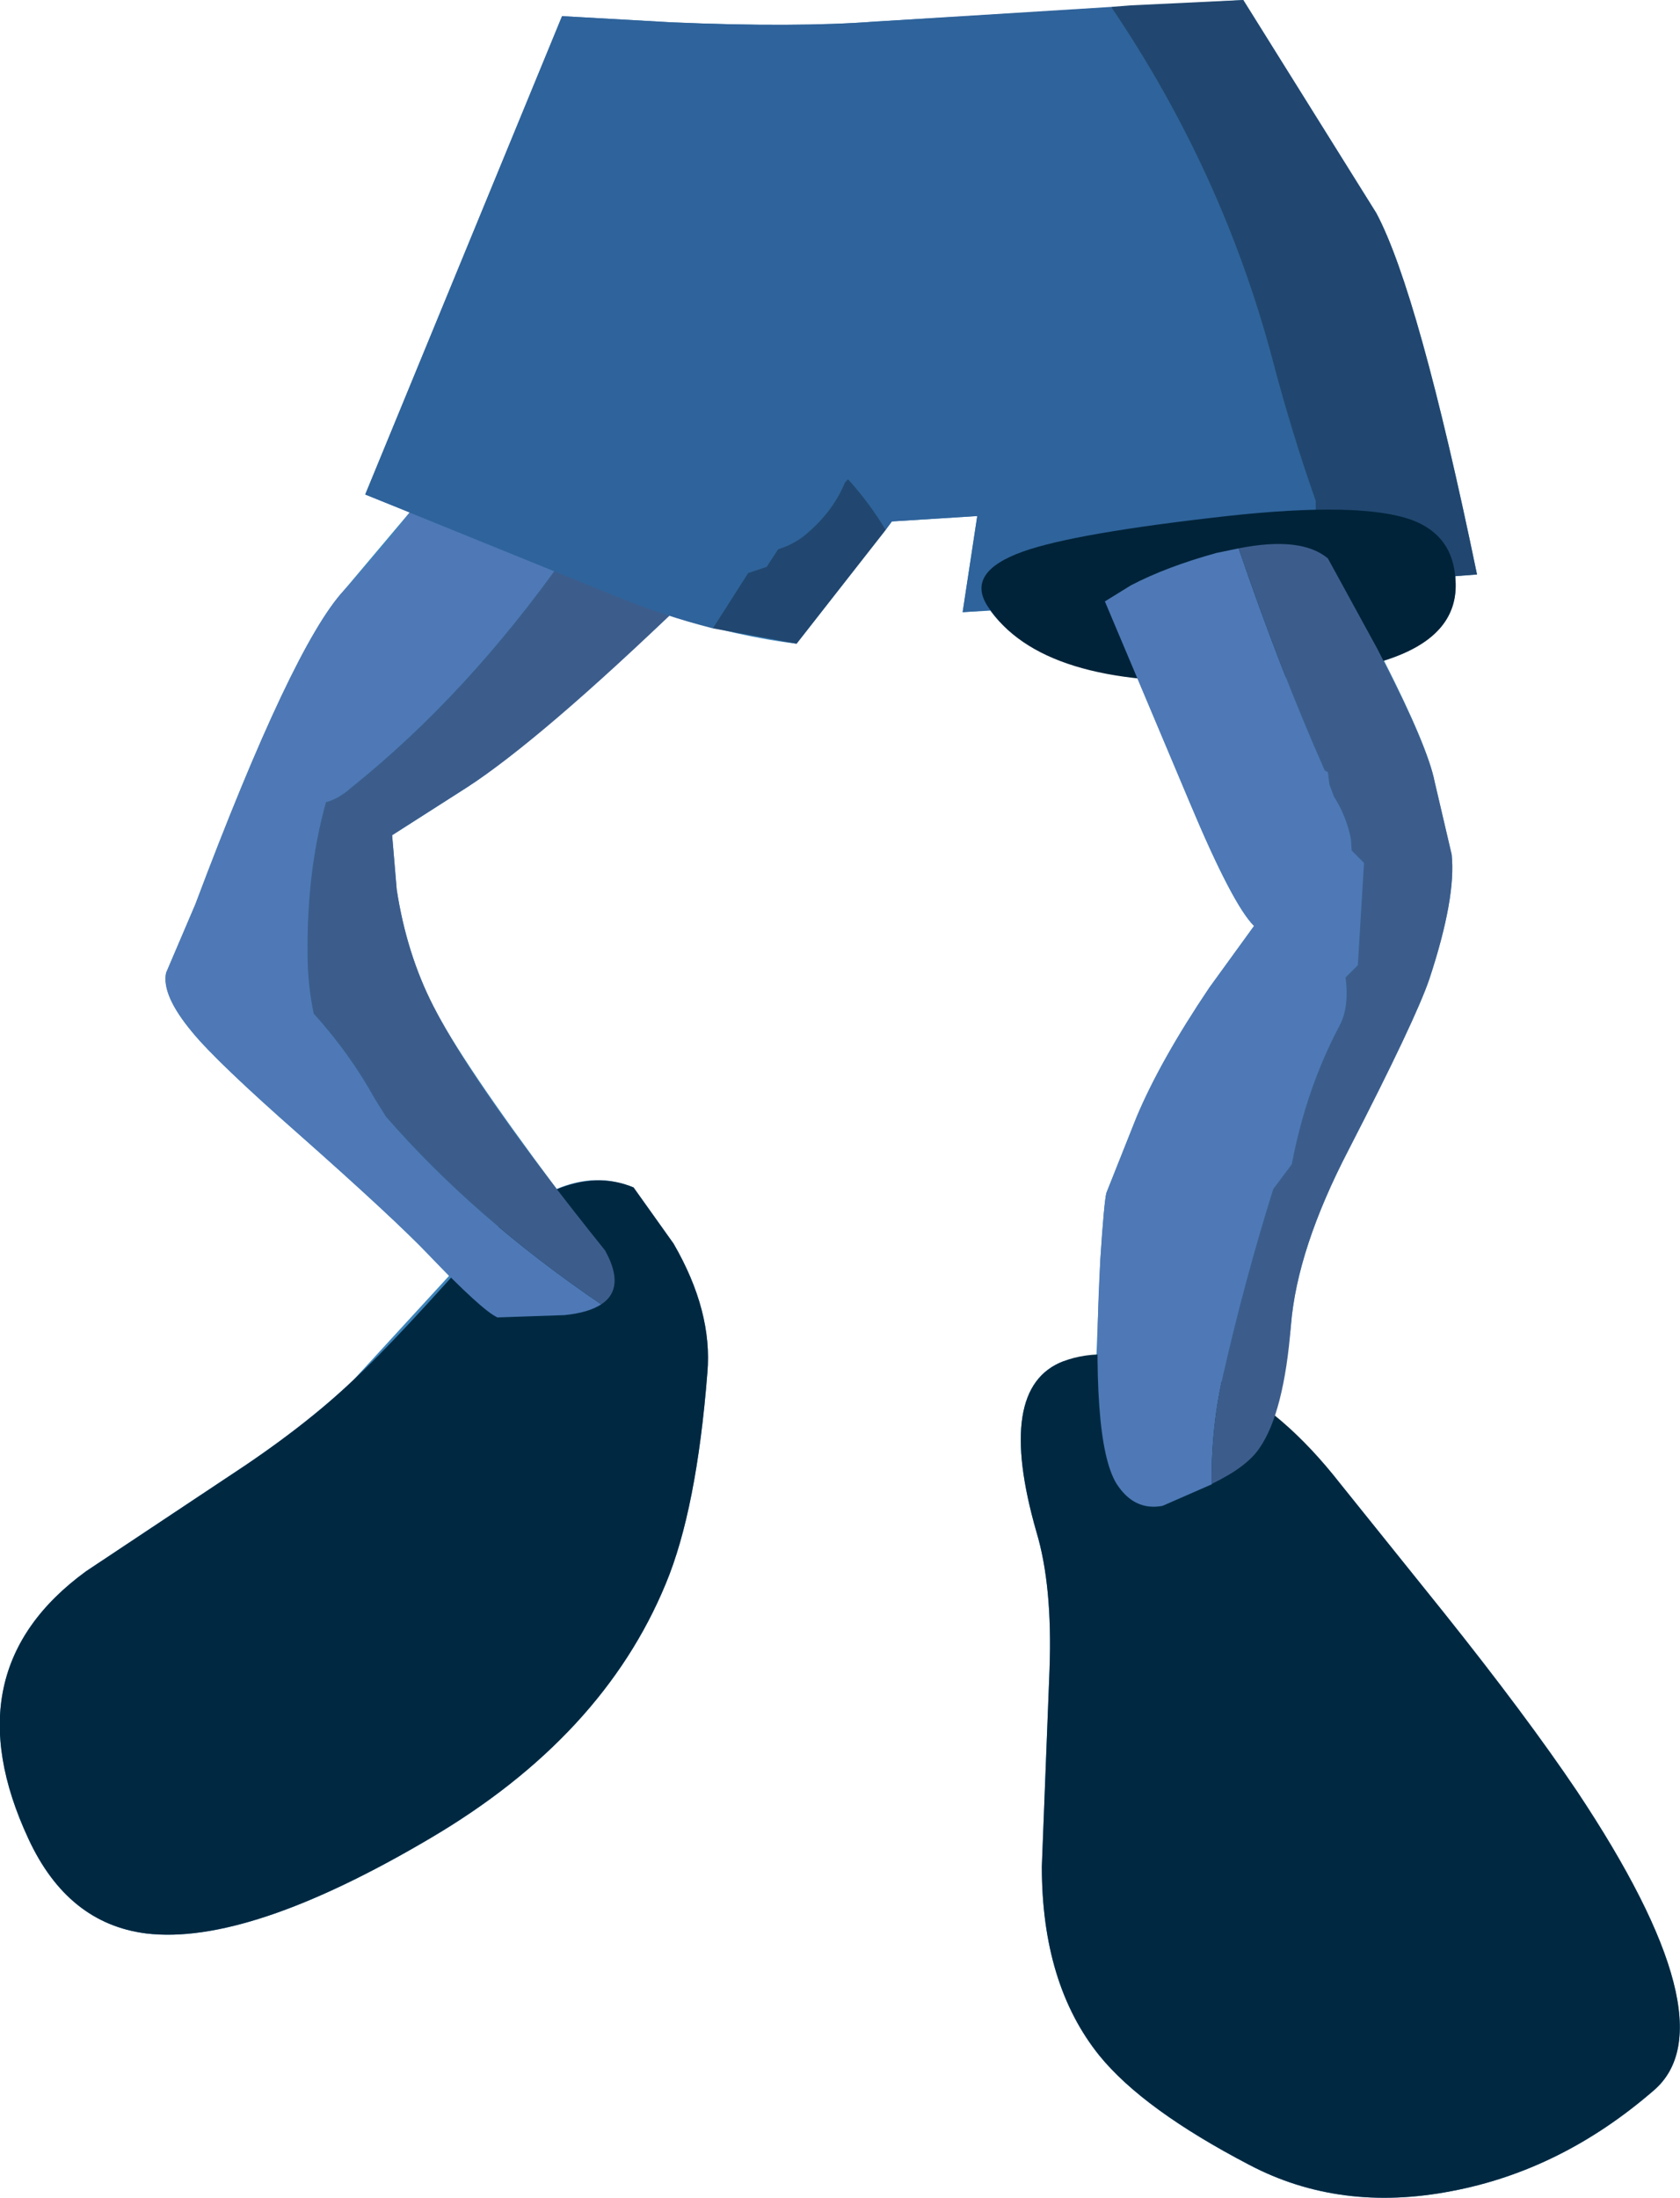 <?xml version="1.0" encoding="UTF-8" standalone="no"?>
<svg xmlns:xlink="http://www.w3.org/1999/xlink" height="142.9px" width="109.25px" xmlns="http://www.w3.org/2000/svg">
  <g transform="matrix(1.0, 0.0, 0.0, 1.0, 58.45, 3.9)">
    <path d="M-1.5 -2.5 L22.4 -3.9 31.05 9.95 Q33.8 15.1 37.6 33.45 L36.2 33.55 36.2 33.8 Q36.45 37.5 31.55 39.05 34.4 44.65 34.85 46.95 L35.95 51.65 Q36.25 54.45 34.5 59.75 33.6 62.4 29.25 70.85 25.9 77.3 25.5 82.25 25.3 84.65 24.0 84.85 22.6 85.1 22.4 86.7 25.7 88.75 28.7 92.55 L35.45 100.95 Q40.8 107.65 44.1 112.55 54.15 127.65 49.1 132.0 43.1 137.2 35.95 138.55 28.7 139.95 22.8 136.85 15.9 133.25 13.05 129.75 9.3 125.1 9.3 117.45 L9.8 104.65 Q10.0 99.2 8.95 95.7 6.25 86.3 10.7 84.6 L12.85 84.25 13.1 78.05 Q13.35 74.2 13.5 73.65 L15.45 68.75 Q17.0 65.05 20.2 60.3 L23.1 56.3 Q21.7 54.9 18.95 48.35 L15.5 40.15 Q8.6 39.35 5.95 35.8 L4.15 35.9 5.1 29.65 -0.45 30.0 -6.65 37.95 Q-10.4 37.5 -14.9 36.1 -24.05 44.7 -28.1 47.3 L-32.95 50.4 -32.65 53.95 Q-32.0 58.15 -30.25 61.55 -28.45 65.1 -22.25 73.4 -19.65 72.3 -17.25 73.3 L-14.65 76.95 Q-12.1 81.35 -12.45 85.35 -13.15 94.25 -15.15 99.05 -19.25 109.0 -30.45 115.6 -42.3 122.6 -48.95 121.8 -54.05 121.15 -56.6 115.65 -61.7 104.7 -52.85 98.25 L-43.6 92.1 Q-38.7 88.9 -35.45 85.8 L-29.25 79.05 -30.6 77.65 Q-32.85 75.3 -38.95 69.9 -44.35 65.15 -45.95 63.2 -47.95 60.8 -47.65 59.35 L-45.75 54.9 Q-39.45 38.15 -36.1 34.5 L-31.8 29.4 -34.7 28.25 -21.9 -2.85 -14.8 -2.45 Q-6.7 -2.1 -1.5 -2.5" fill="#3d83b9" fill-rule="evenodd" stroke="none"/>
    <path d="M-43.6 92.1 Q-38.7 88.9 -35.45 85.8 -32.6 83.15 -26.75 76.5 -21.45 71.55 -17.25 73.3 L-14.65 76.95 Q-12.1 81.35 -12.45 85.35 -13.15 94.25 -15.15 99.05 -19.25 109.0 -30.45 115.6 -42.3 122.6 -48.95 121.8 -54.05 121.15 -56.6 115.65 -61.7 104.7 -52.85 98.25 L-43.6 92.1" fill="#002941" fill-rule="evenodd" stroke="none"/>
    <path d="M-21.7 32.25 Q-28.05 41.25 -35.6 47.3 -36.45 48.05 -37.25 48.25 -38.5 52.7 -38.45 58.1 -38.45 60.1 -38.05 62.0 -35.7 64.6 -34.1 67.5 L-33.35 68.7 Q-27.6 75.3 -19.35 80.9 -20.2 81.45 -21.75 81.6 L-26.1 81.75 Q-27.1 81.3 -30.6 77.65 -32.85 75.3 -38.95 69.9 -44.35 65.15 -45.95 63.2 -47.95 60.8 -47.65 59.35 L-45.75 54.9 Q-39.45 38.15 -36.1 34.5 -32.6 30.7 -31.25 28.6 L-21.7 32.25" fill="#4e79b6" fill-rule="evenodd" stroke="none"/>
    <path d="M-21.7 32.25 L-13.95 35.2 Q-23.3 44.2 -28.1 47.3 L-32.95 50.4 -32.65 53.95 Q-32.0 58.15 -30.25 61.55 -27.45 67.0 -19.1 77.4 -17.75 79.85 -19.35 80.9 -27.6 75.3 -33.35 68.7 L-34.1 67.5 Q-35.7 64.6 -38.05 62.0 -38.45 60.1 -38.45 58.1 -38.5 52.7 -37.25 48.25 -36.45 48.05 -35.6 47.3 -28.05 41.25 -21.7 32.25" fill="#3c5d8c" fill-rule="evenodd" stroke="none"/>
    <path d="M13.8 -3.45 Q21.05 7.25 24.3 19.5 25.55 24.25 27.1 28.65 L27.1 31.0 29.2 34.1 4.15 35.9 5.1 29.65 -0.45 30.0 -0.85 30.55 Q-1.9 28.8 -3.3 27.25 L-3.5 27.45 Q-4.35 29.5 -6.25 31.0 -7.0 31.55 -7.85 31.8 L-8.6 32.95 -9.8 33.35 -12.1 36.95 Q-15.25 36.15 -18.45 34.85 L-34.7 28.25 -21.9 -2.85 -14.8 -2.45 Q-6.7 -2.1 -1.5 -2.5 L13.8 -3.45" fill="#2f639b" fill-rule="evenodd" stroke="none"/>
    <path d="M13.8 -3.45 L15.05 -3.55 22.4 -3.9 31.05 9.95 Q33.8 15.1 37.6 33.45 L29.2 34.1 27.1 31.0 27.1 28.65 Q25.55 24.25 24.3 19.5 21.05 7.25 13.8 -3.45 M-0.85 30.55 L-6.65 37.95 -12.1 36.95 -9.8 33.35 -8.6 32.95 -7.85 31.8 Q-7.0 31.55 -6.25 31.0 -4.35 29.5 -3.5 27.45 L-3.3 27.25 Q-1.9 28.8 -0.85 30.55" fill="#214770" fill-rule="evenodd" stroke="none"/>
    <path d="M17.6 84.95 L20.95 85.9 Q25.0 87.8 28.7 92.55 L35.45 100.95 Q40.8 107.65 44.1 112.55 54.15 127.65 49.1 132.0 43.1 137.2 35.95 138.55 28.7 139.95 22.8 136.85 15.9 133.25 13.05 129.75 9.3 125.1 9.3 117.45 L9.8 104.65 Q10.0 99.2 8.95 95.7 6.25 86.3 10.7 84.6 13.45 83.55 17.6 84.95" fill="#002941" fill-rule="evenodd" stroke="none"/>
    <path d="M21.35 40.35 Q9.3 40.85 5.8 35.55 4.3 33.3 8.1 31.95 11.5 30.75 21.35 29.65 30.0 28.7 33.35 29.9 36.05 30.9 36.2 33.8 36.45 37.35 32.0 38.9 28.65 40.1 21.35 40.35" fill="#002339" fill-rule="evenodd" stroke="none"/>
    <path d="M20.35 92.6 L17.15 94.0 Q15.3 94.35 14.15 92.55 12.45 89.75 13.1 78.05 13.35 74.2 13.5 73.65 L15.45 68.75 Q17.0 65.05 20.2 60.3 L23.1 56.3 Q21.7 54.9 18.95 48.35 L13.4 35.2 15.1 34.15 Q17.4 32.95 20.65 32.05 L22.1 31.75 Q24.8 39.65 27.7 46.2 L27.9 46.3 28.0 47.1 28.3 47.9 Q29.1 49.15 29.4 50.65 L29.45 51.4 30.25 52.2 29.85 58.85 29.05 59.65 Q29.3 61.6 28.65 62.8 26.5 66.85 25.55 71.8 L24.35 73.4 Q22.5 79.3 21.1 85.45 20.3 88.9 20.35 92.6" fill="#4e79b6" fill-rule="evenodd" stroke="none"/>
    <path d="M22.1 31.75 Q26.15 30.95 27.9 32.4 L31.1 38.25 Q34.4 44.6 34.85 46.95 L35.95 51.65 Q36.25 54.45 34.5 59.75 33.6 62.4 29.25 70.85 25.9 77.3 25.5 82.25 25.05 87.95 23.45 90.25 22.65 91.45 20.4 92.55 L20.35 92.6 Q20.3 88.9 21.1 85.45 22.5 79.3 24.35 73.4 L25.55 71.8 Q26.5 66.85 28.65 62.8 29.3 61.6 29.05 59.65 L29.85 58.85 30.25 52.2 29.45 51.4 29.4 50.65 Q29.1 49.15 28.3 47.9 L28.0 47.1 27.9 46.3 27.7 46.2 Q24.8 39.65 22.1 31.75" fill="#3c5d8c" fill-rule="evenodd" stroke="none"/>
  </g>
</svg>
